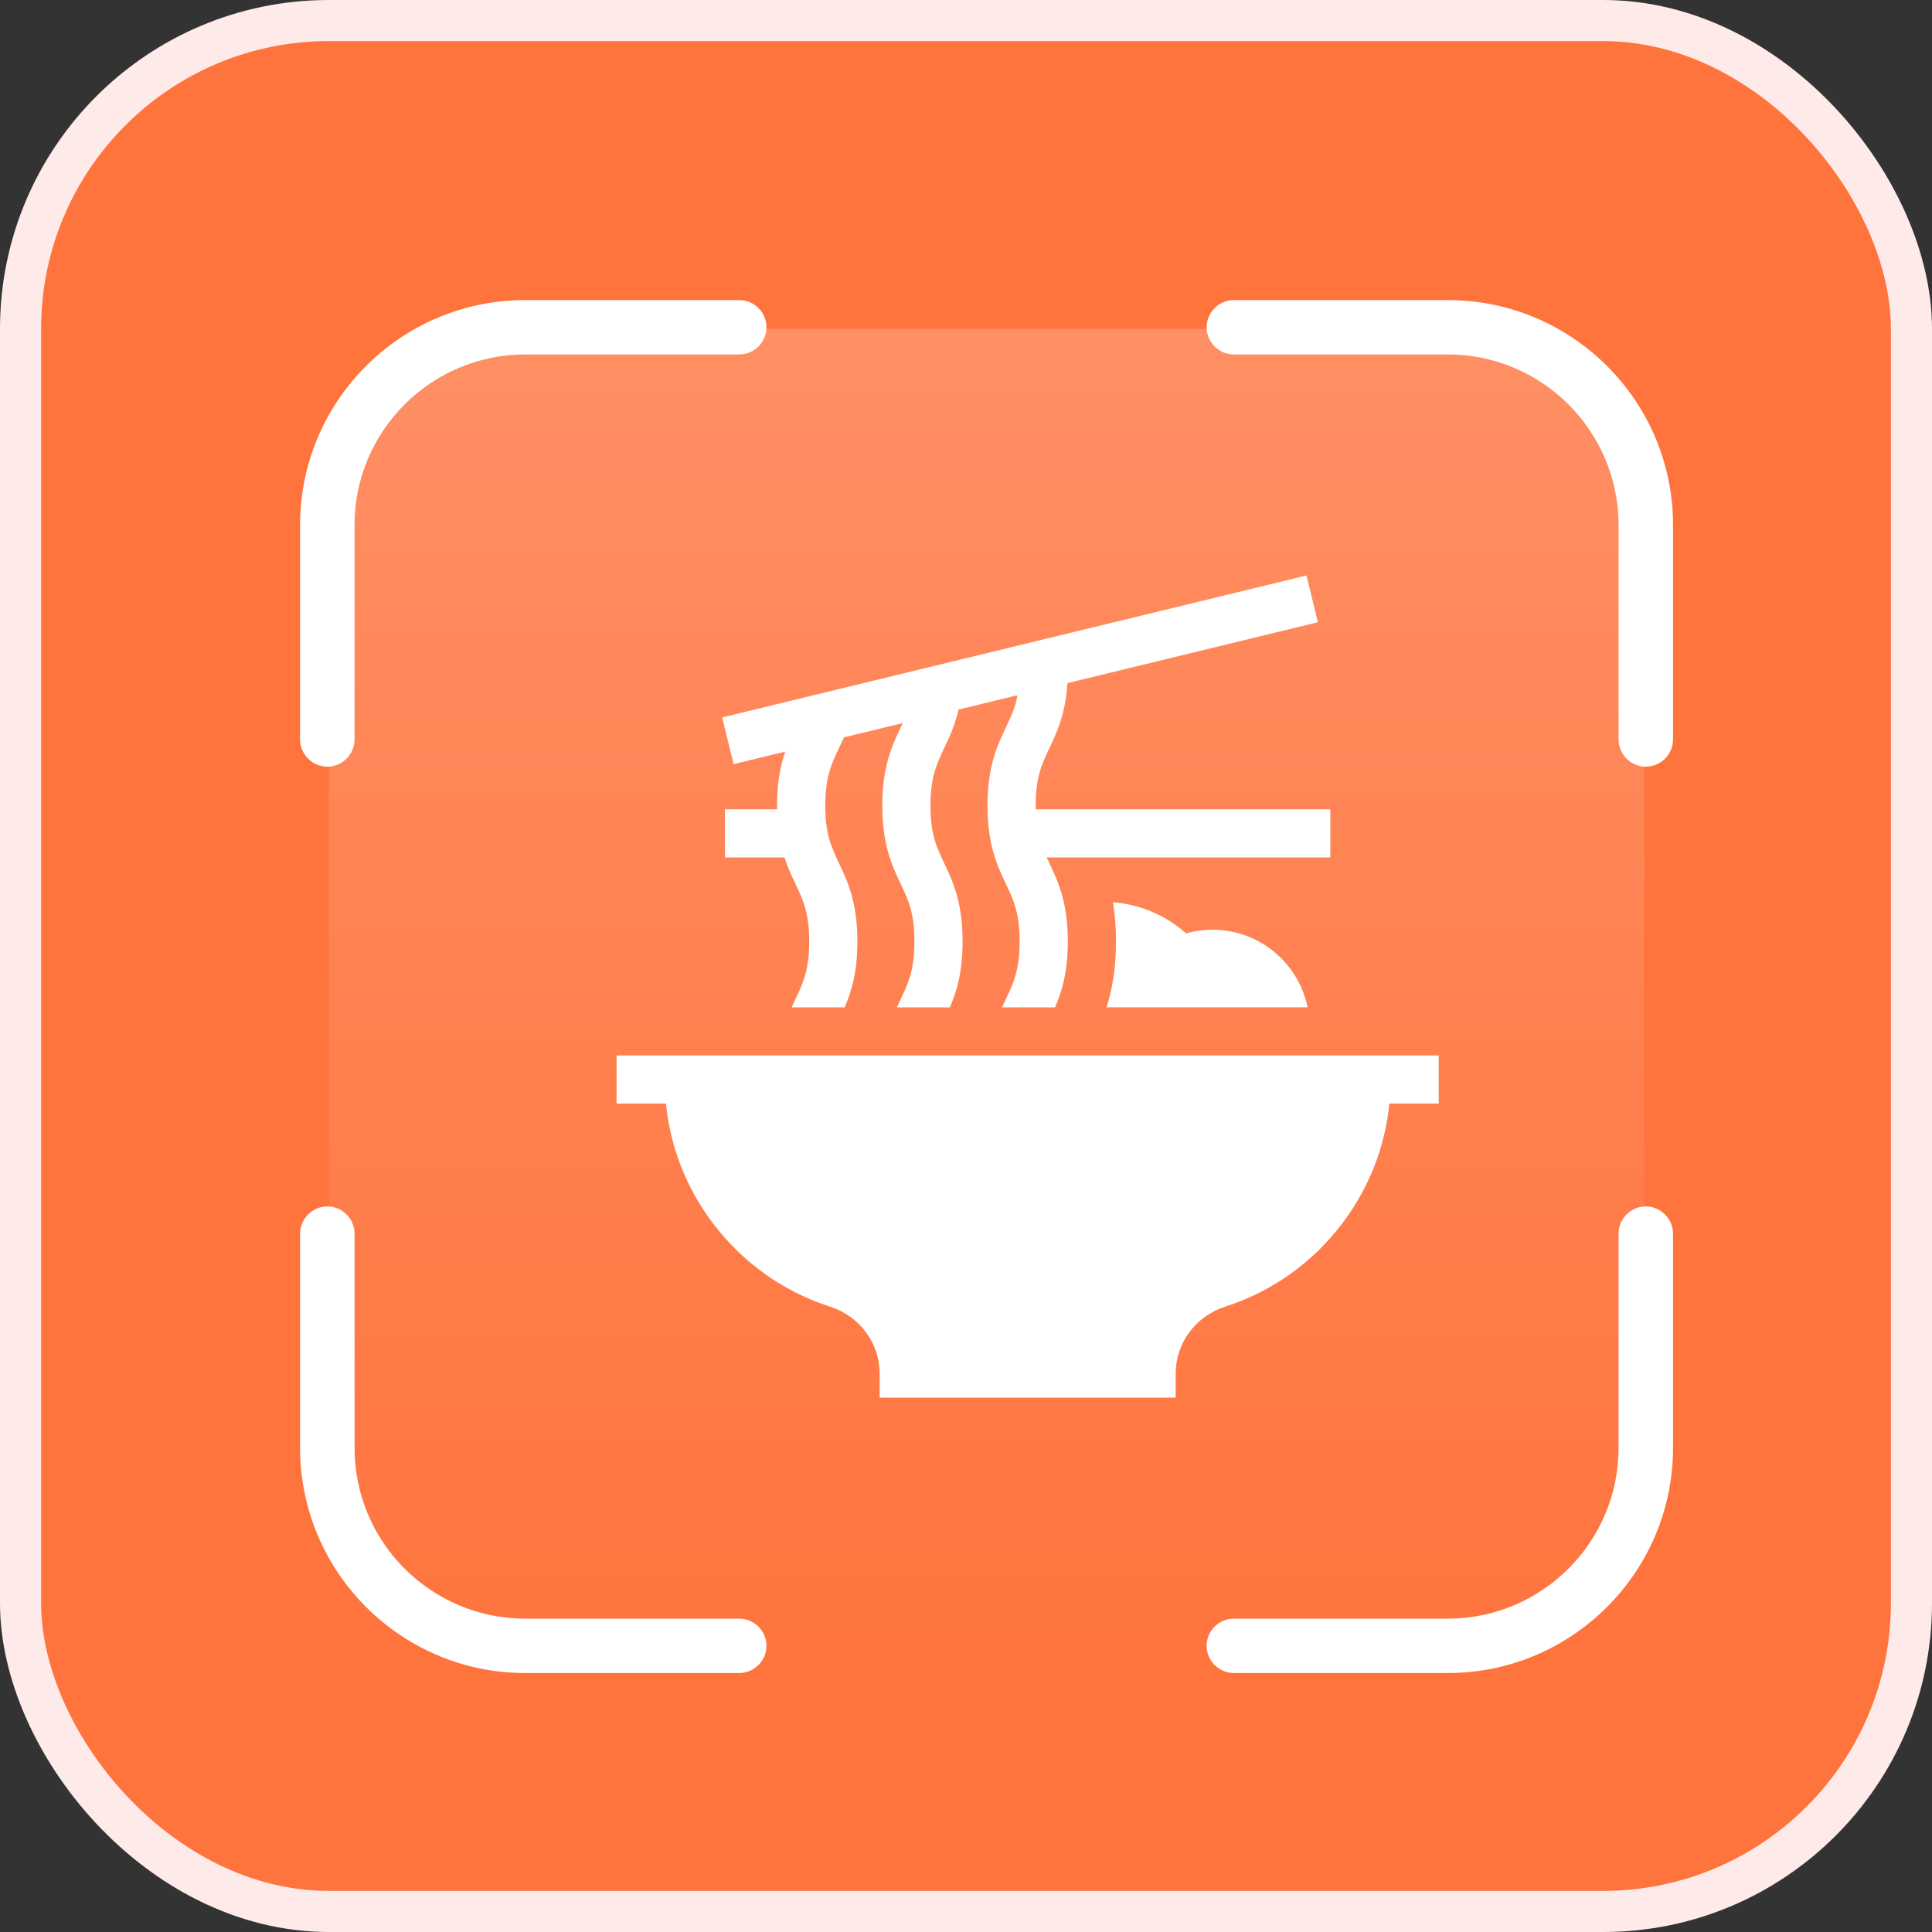 <svg width="47" height="47" viewBox="0 0 47 47" fill="none" xmlns="http://www.w3.org/2000/svg">
<rect x="0" y="0" width="47" height="47" fill="#333333" stroke="none"/>
<rect x="0.5" y="0.5" width="46" height="46" rx="7.5" fill="#FF733D" stroke="#FFEAEA"/>
<path d="M7.963 29.199C8.409 29.199 8.775 29.566 8.775 30.012V35.225C8.776 37.433 10.57 39.226 12.775 39.227H17.983C18.43 39.227 18.796 39.592 18.796 40.038C18.796 40.484 18.43 40.85 17.983 40.85H12.775C9.672 40.849 7.151 38.325 7.15 35.225V30.012C7.15 29.566 7.516 29.199 7.963 29.199ZM40.037 29.199C40.484 29.199 40.85 29.566 40.85 30.012V35.225C40.849 38.325 38.328 40.849 35.225 40.85H30.017C29.57 40.85 29.204 40.484 29.204 40.038C29.204 39.592 29.57 39.227 30.017 39.227H35.225C37.43 39.226 39.224 37.433 39.225 35.225V30.012C39.225 29.566 39.59 29.199 40.037 29.199ZM12.775 7.15H17.983C18.43 7.15 18.796 7.516 18.796 7.962C18.796 8.408 18.43 8.773 17.983 8.773H12.775C10.57 8.774 8.776 10.567 8.775 12.771V17.988C8.775 18.434 8.409 18.801 7.963 18.801C7.516 18.801 7.15 18.434 7.15 17.988V12.771C7.151 9.67 9.672 7.151 12.775 7.15ZM30.017 7.15H35.225C38.328 7.151 40.849 9.67 40.85 12.771V17.988C40.85 18.434 40.484 18.801 40.037 18.801C39.59 18.801 39.225 18.434 39.225 17.988V12.771C39.224 10.567 37.43 8.774 35.225 8.773H30.017C29.57 8.773 29.204 8.408 29.204 7.962C29.204 7.516 29.57 7.15 30.017 7.15Z" fill="white" stroke="#FF733D" stroke-width="0.3"/>
<rect x="8" y="8" width="32" height="32" rx="4" fill="url(#paint0_linear_5585_31151)" fill-opacity="0.2"/>
<g clip-path="url(#clip0_5585_31151)">
<path d="M19.102 18.285C18.989 18.617 18.904 19.027 18.904 19.599C18.904 19.629 18.904 19.659 18.905 19.688H17.637V20.859H19.084C19.164 21.106 19.26 21.309 19.351 21.502C19.538 21.897 19.686 22.209 19.686 22.904C19.686 23.598 19.538 23.91 19.351 24.306C19.32 24.37 19.289 24.437 19.258 24.506H20.549C20.712 24.124 20.858 23.654 20.858 22.904C20.858 21.946 20.62 21.444 20.411 21.001C20.224 20.606 20.076 20.294 20.076 19.599C20.076 18.905 20.224 18.593 20.411 18.197C20.451 18.114 20.491 18.028 20.53 17.938L21.961 17.591C21.944 17.626 21.928 17.661 21.911 17.697C21.701 18.14 21.464 18.642 21.464 19.599C21.464 20.556 21.701 21.059 21.911 21.502C22.098 21.897 22.245 22.209 22.245 22.904C22.245 23.598 22.098 23.91 21.911 24.306C21.88 24.37 21.849 24.437 21.818 24.506H23.108C23.272 24.124 23.417 23.654 23.417 22.904C23.417 21.946 23.18 21.444 22.97 21.001C22.784 20.606 22.636 20.294 22.636 19.599C22.636 18.905 22.784 18.593 22.97 18.197C23.093 17.938 23.229 17.651 23.318 17.261L24.753 16.913C24.695 17.223 24.59 17.443 24.47 17.697C24.261 18.14 24.023 18.642 24.023 19.599C24.023 20.556 24.261 21.059 24.47 21.502C24.657 21.897 24.805 22.209 24.805 22.904C24.805 23.598 24.657 23.91 24.47 24.306C24.438 24.372 24.407 24.439 24.377 24.506H25.667C25.831 24.124 25.977 23.654 25.977 22.904C25.977 21.946 25.739 21.444 25.53 21.001C25.507 20.954 25.485 20.907 25.463 20.859H32.363V19.688H25.196C25.196 19.659 25.195 19.629 25.195 19.599C25.195 18.905 25.343 18.593 25.53 18.197C25.714 17.807 25.921 17.371 25.967 16.618L32.06 15.137L31.783 14L17.569 17.453L17.846 18.59L19.102 18.285ZM15 25.676V26.847H16.201C16.304 27.884 16.682 28.865 17.309 29.712C18.037 30.696 19.036 31.414 20.196 31.788C20.916 32.021 21.399 32.674 21.399 33.415V34H28.601V33.415C28.601 32.674 29.084 32.021 29.804 31.788C30.964 31.414 31.963 30.696 32.691 29.712C33.318 28.865 33.696 27.884 33.799 26.847H35V25.676H15Z" fill="white"/>
<path d="M31.81 24.505C31.592 23.43 30.639 22.618 29.499 22.618C29.278 22.618 29.063 22.648 28.855 22.707C28.36 22.266 27.735 22 27.075 21.948C27.121 22.226 27.149 22.541 27.149 22.904C27.149 23.584 27.049 24.098 26.919 24.505L31.81 24.505Z" fill="white"/>
</g>
<defs>
<linearGradient id="paint0_linear_5585_31151" x1="24" y1="8" x2="24" y2="41.352" gradientUnits="userSpaceOnUse">
<stop stop-color="white"/>
<stop offset="1" stop-color="white" stop-opacity="0"/>
</linearGradient>
<clipPath id="clip0_5585_31151">
<rect width="20" height="20" fill="white" transform="translate(15 14)"/>
</clipPath>
</defs>
</svg>

